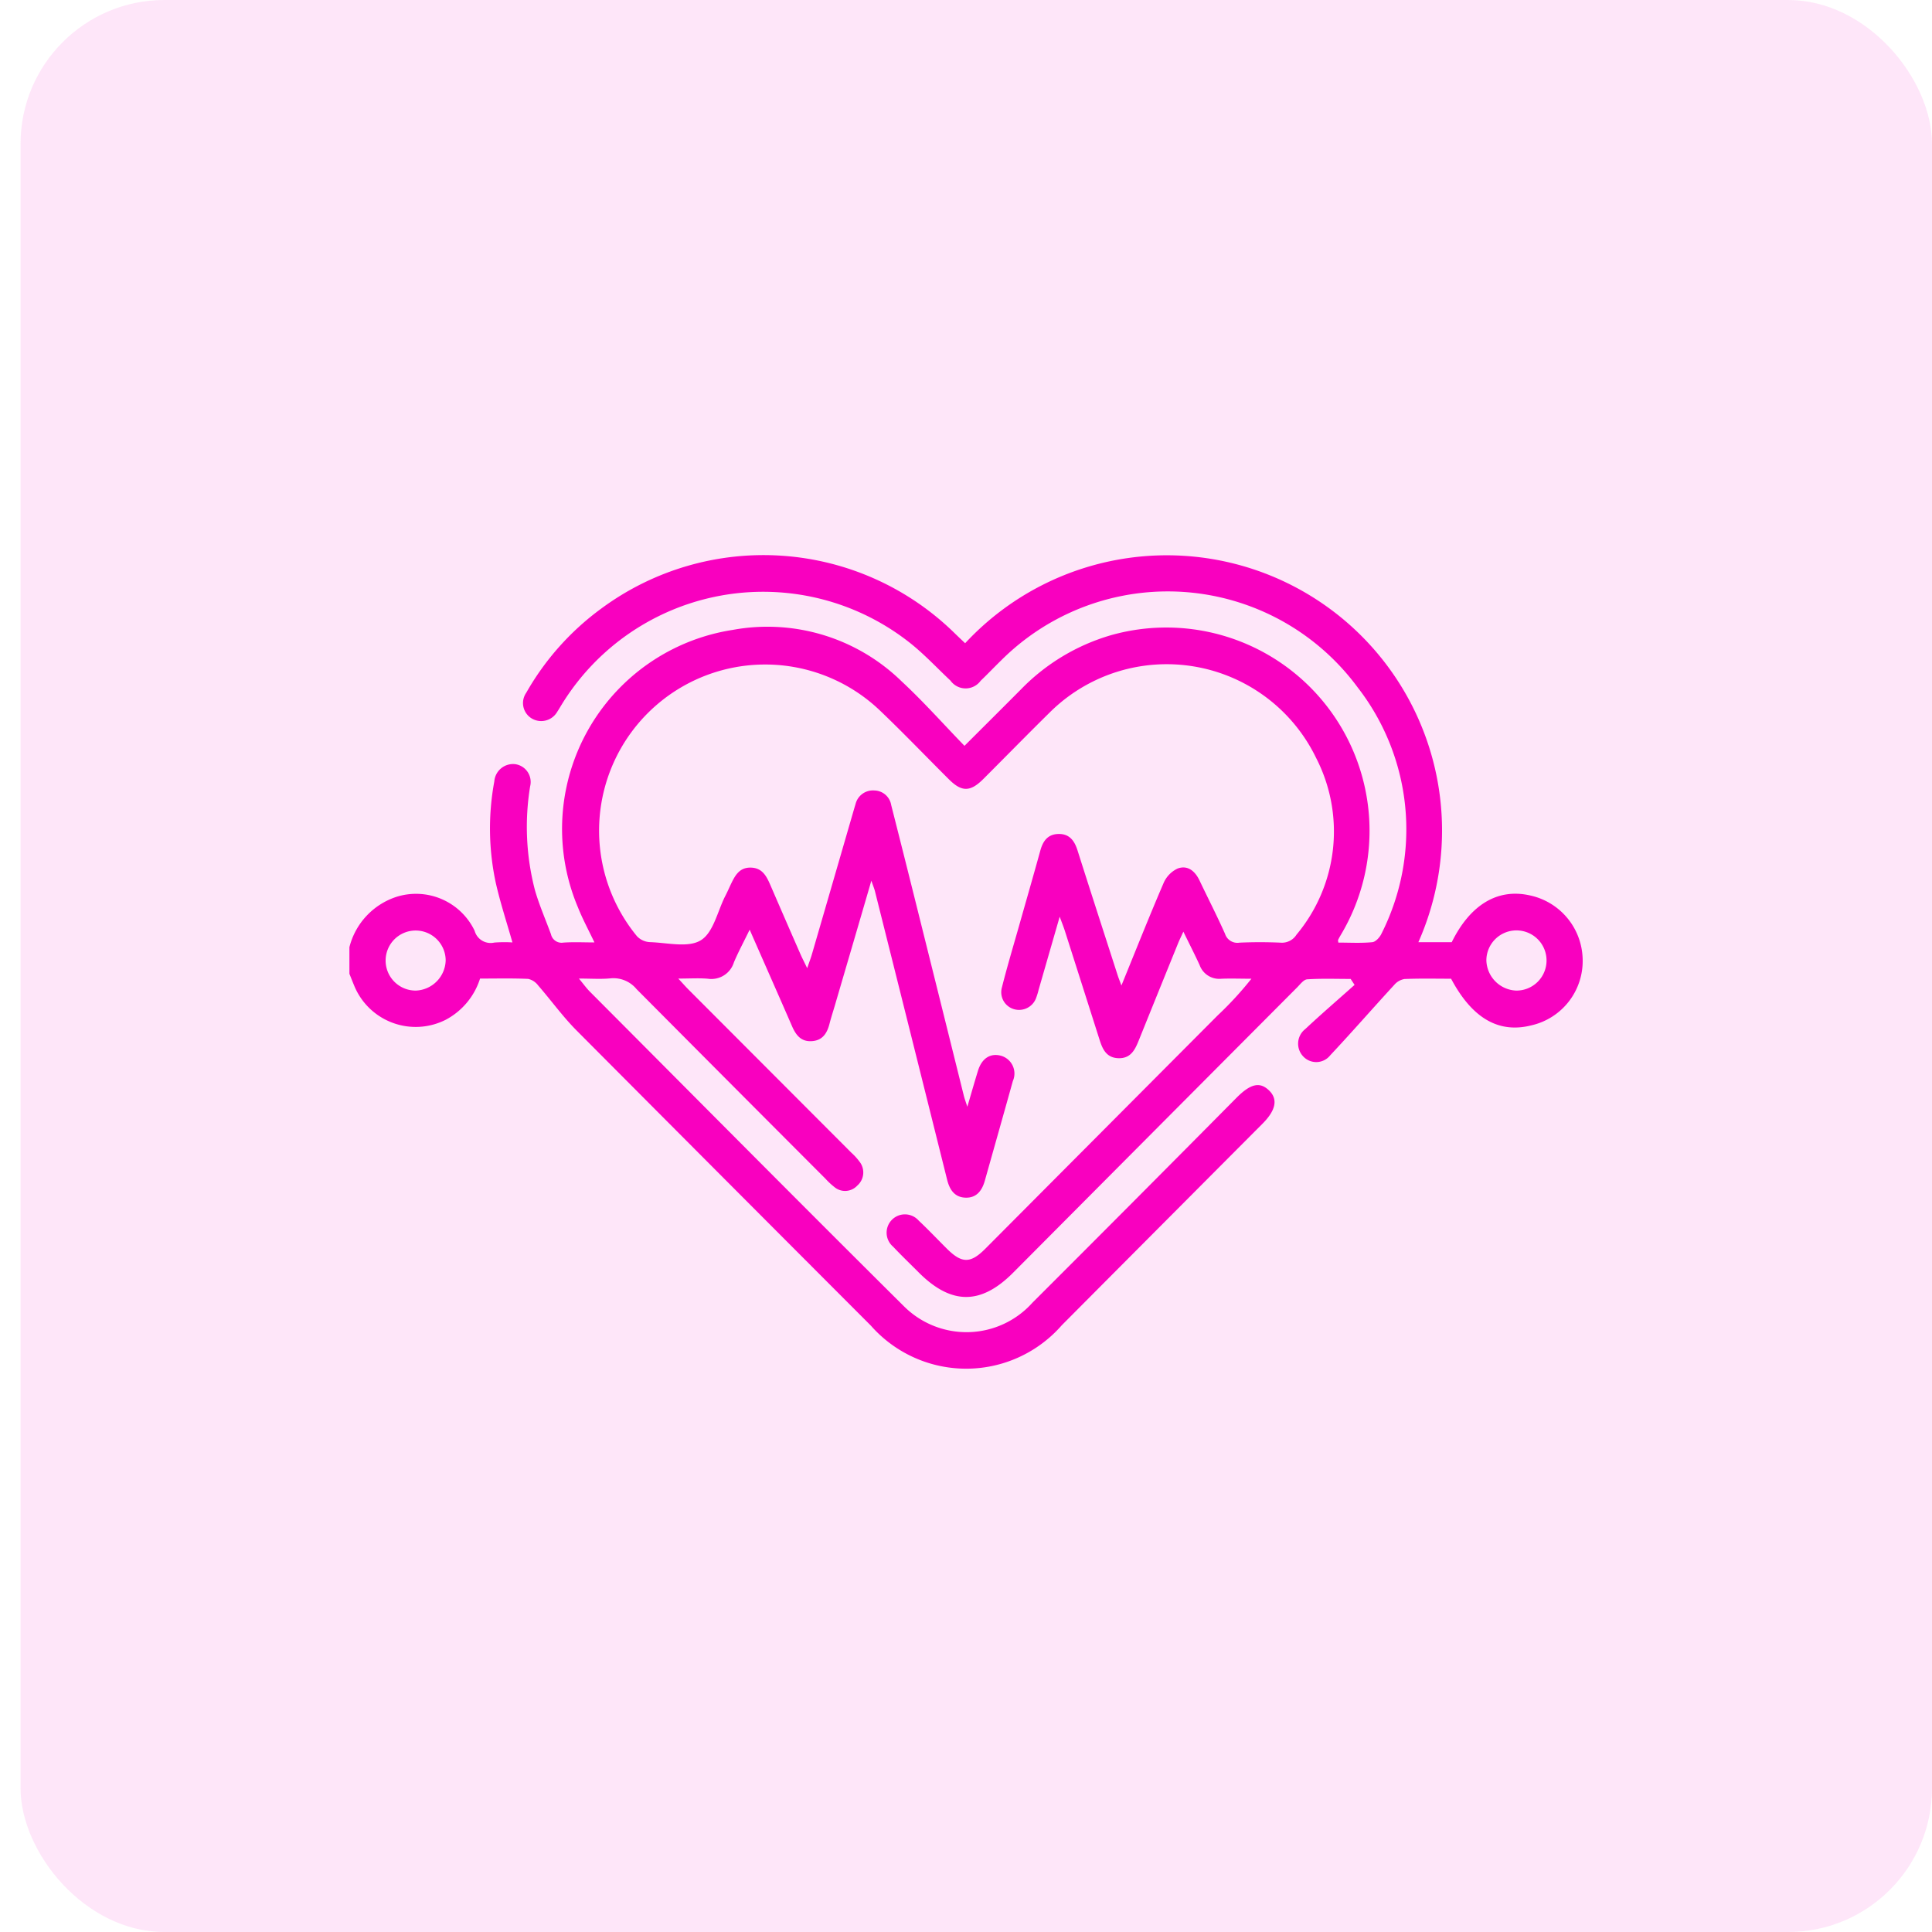 <svg xmlns="http://www.w3.org/2000/svg" width="94" height="94" viewBox="0 0 94 94">
  <g id="Group_504" data-name="Group 504" transform="translate(-4356 -2811)">
    <rect id="Rectangle_170" data-name="Rectangle 170" width="93" height="94" rx="7" transform="translate(4357 2811)" fill="#f900bf" opacity="0.1"/>
    <g id="Group_498" data-name="Group 498" transform="translate(-525 188)">
      <rect id="Rectangle_171" data-name="Rectangle 171" width="94" height="94" transform="translate(4881 2623)" fill="none"/>
      <g id="Group_497" data-name="Group 497" transform="translate(4074.333 1267.412)">
        <path id="Path_523" data-name="Path 523" d="M823.667,1401.674a3.47,3.47,0,0,1,2.3-2.454,3.16,3.16,0,0,1,3.792,1.652.807.807,0,0,0,.959.576,6.432,6.432,0,0,1,.881-.007c-.278-.98-.588-1.92-.806-2.88a12.556,12.556,0,0,1-.076-4.952.915.915,0,0,1,1.009-.842.874.874,0,0,1,.735,1.076,12.223,12.223,0,0,0,.234,5.058c.21.728.518,1.427.779,2.141a.528.528,0,0,0,.6.408c.485-.035.975-.009,1.515-.009-.28-.592-.575-1.133-.8-1.7a9.8,9.8,0,0,1,7.531-13.506,9.341,9.341,0,0,1,8.211,2.5c1.058.98,2.019,2.065,3.062,3.141.972-.971,1.87-1.863,2.762-2.761a9.994,9.994,0,0,1,4.366-2.622,9.888,9.888,0,0,1,11.188,14.573c-.049.084-.1.171-.139.258-.007.013,0,.035.014.125.544,0,1.1.034,1.653-.02.166-.016.371-.247.451-.427a11.256,11.256,0,0,0-1.162-11.965,11.472,11.472,0,0,0-17.345-1.322c-.336.327-.659.669-1,.994a.906.906,0,0,1-1.471-.008c-.67-.628-1.3-1.311-2.018-1.872a11.5,11.5,0,0,0-16.923,3.083c-.061.1-.118.2-.186.3a.9.9,0,0,1-1.217.348.875.875,0,0,1-.294-1.268,13.052,13.052,0,0,1,3.638-4.086,13.279,13.279,0,0,1,17.215,1.2c.165.161.333.319.5.478a13.391,13.391,0,0,1,22.052,14.545H877.3c.9-1.825,2.228-2.622,3.783-2.28a3.242,3.242,0,0,1,2.586,3.073,3.209,3.209,0,0,1-2.5,3.255c-1.586.4-2.877-.346-3.9-2.27-.747,0-1.508-.018-2.268.014a.844.844,0,0,0-.5.288c-1.043,1.135-2.059,2.3-3.111,3.422a.867.867,0,0,1-1.3.073.9.9,0,0,1,.083-1.347c.784-.735,1.6-1.435,2.4-2.15l-.191-.29c-.7,0-1.411-.026-2.113.019-.171.011-.339.24-.488.39q-6.912,6.939-13.82,13.883c-1.575,1.582-3.014,1.574-4.6-.017-.414-.415-.838-.821-1.24-1.248a.891.891,0,1,1,1.244-1.269c.47.441.913.911,1.371,1.366.73.726,1.15.728,1.874,0q5.648-5.673,11.3-11.347a16.723,16.723,0,0,0,1.643-1.786c-.487,0-.974-.018-1.46,0a1.013,1.013,0,0,1-1.058-.662c-.235-.514-.493-1.017-.792-1.629-.113.247-.194.41-.262.578q-.958,2.359-1.911,4.72c-.182.453-.389.87-.973.859-.619-.012-.8-.47-.949-.952q-.834-2.621-1.67-5.241c-.057-.178-.127-.351-.252-.693l-1.023,3.547a3.533,3.533,0,0,1-.118.391.883.883,0,0,1-1.081.563.859.859,0,0,1-.588-1.065c.243-.964.527-1.918.8-2.875.355-1.258.719-2.513,1.066-3.773.126-.457.351-.791.862-.811.539-.021.793.309.945.786.643,2.026,1.3,4.049,1.952,6.072.047.147.105.29.188.514.7-1.714,1.351-3.359,2.051-4.984a1.382,1.382,0,0,1,.687-.709c.489-.176.846.128,1.064.587.411.864.849,1.715,1.238,2.589a.631.631,0,0,0,.708.432c.663-.03,1.329-.029,1.991,0a.833.833,0,0,0,.778-.387,7.829,7.829,0,0,0,.956-8.6,8.074,8.074,0,0,0-12.956-2.218c-1.086,1.07-2.153,2.16-3.231,3.238-.64.64-1.054.644-1.684.016-1.122-1.118-2.218-2.263-3.363-3.355a8.082,8.082,0,0,0-11.808,10.995.93.93,0,0,0,.634.286c.838.026,1.852.287,2.468-.089s.81-1.4,1.188-2.147c.1-.191.185-.388.277-.582.2-.415.408-.816.961-.808.579.008.78.432.972.875q.72,1.666,1.449,3.328c.085.193.182.381.331.689.1-.294.174-.482.23-.676q1.013-3.483,2.022-6.968c.033-.112.065-.225.1-.335a.871.871,0,0,1,.917-.666.848.848,0,0,1,.819.711q.649,2.553,1.285,5.109,1.126,4.514,2.248,9.03c.037.15.093.295.171.539.19-.647.347-1.2.519-1.757.19-.609.61-.87,1.134-.721a.9.9,0,0,1,.561,1.227c-.449,1.616-.908,3.23-1.362,4.845-.133.474-.394.837-.922.829-.558-.009-.8-.4-.92-.9q-1.749-7.013-3.508-14.022c-.031-.122-.082-.238-.172-.5-.6,2.062-1.164,3.982-1.726,5.9-.1.356-.22.708-.312,1.067-.116.454-.335.8-.845.838-.543.042-.794-.3-.987-.75-.6-1.379-1.207-2.752-1.812-4.127l-.239-.545c-.285.587-.549,1.076-.765,1.586a1.148,1.148,0,0,1-1.273.8c-.437-.037-.88-.007-1.435-.007.226.243.362.4.507.544l7.914,7.928a2.816,2.816,0,0,1,.394.432.845.845,0,0,1-.106,1.168.808.808,0,0,1-1.119.066,3.5,3.5,0,0,1-.428-.4q-4.6-4.606-9.19-9.223a1.456,1.456,0,0,0-1.271-.526c-.46.046-.928.01-1.535.01.226.272.366.47.535.639,5.092,5.11,10.17,10.233,15.289,15.316a4.306,4.306,0,0,0,6.243-.186q4.98-4.973,9.932-9.973c.687-.69,1.14-.787,1.591-.34.426.422.317.955-.33,1.605q-4.883,4.9-9.767,9.807a6.177,6.177,0,0,1-9.287.02q-7.17-7.179-14.328-14.37c-.671-.676-1.233-1.461-1.861-2.182a.844.844,0,0,0-.484-.32c-.777-.034-1.557-.015-2.343-.015a3.445,3.445,0,0,1-1.663,2,3.233,3.233,0,0,1-4.451-1.632c-.083-.2-.162-.4-.242-.6Zm4.684.633a1.461,1.461,0,1,0-1.449,1.477A1.51,1.51,0,0,0,828.351,1402.307Zm52.083,1.477a1.464,1.464,0,1,0-1.449-1.477A1.513,1.513,0,0,0,880.434,1403.784Z" fill="#f900bf"/>
      </g>
    </g>
  </g>
</svg>
